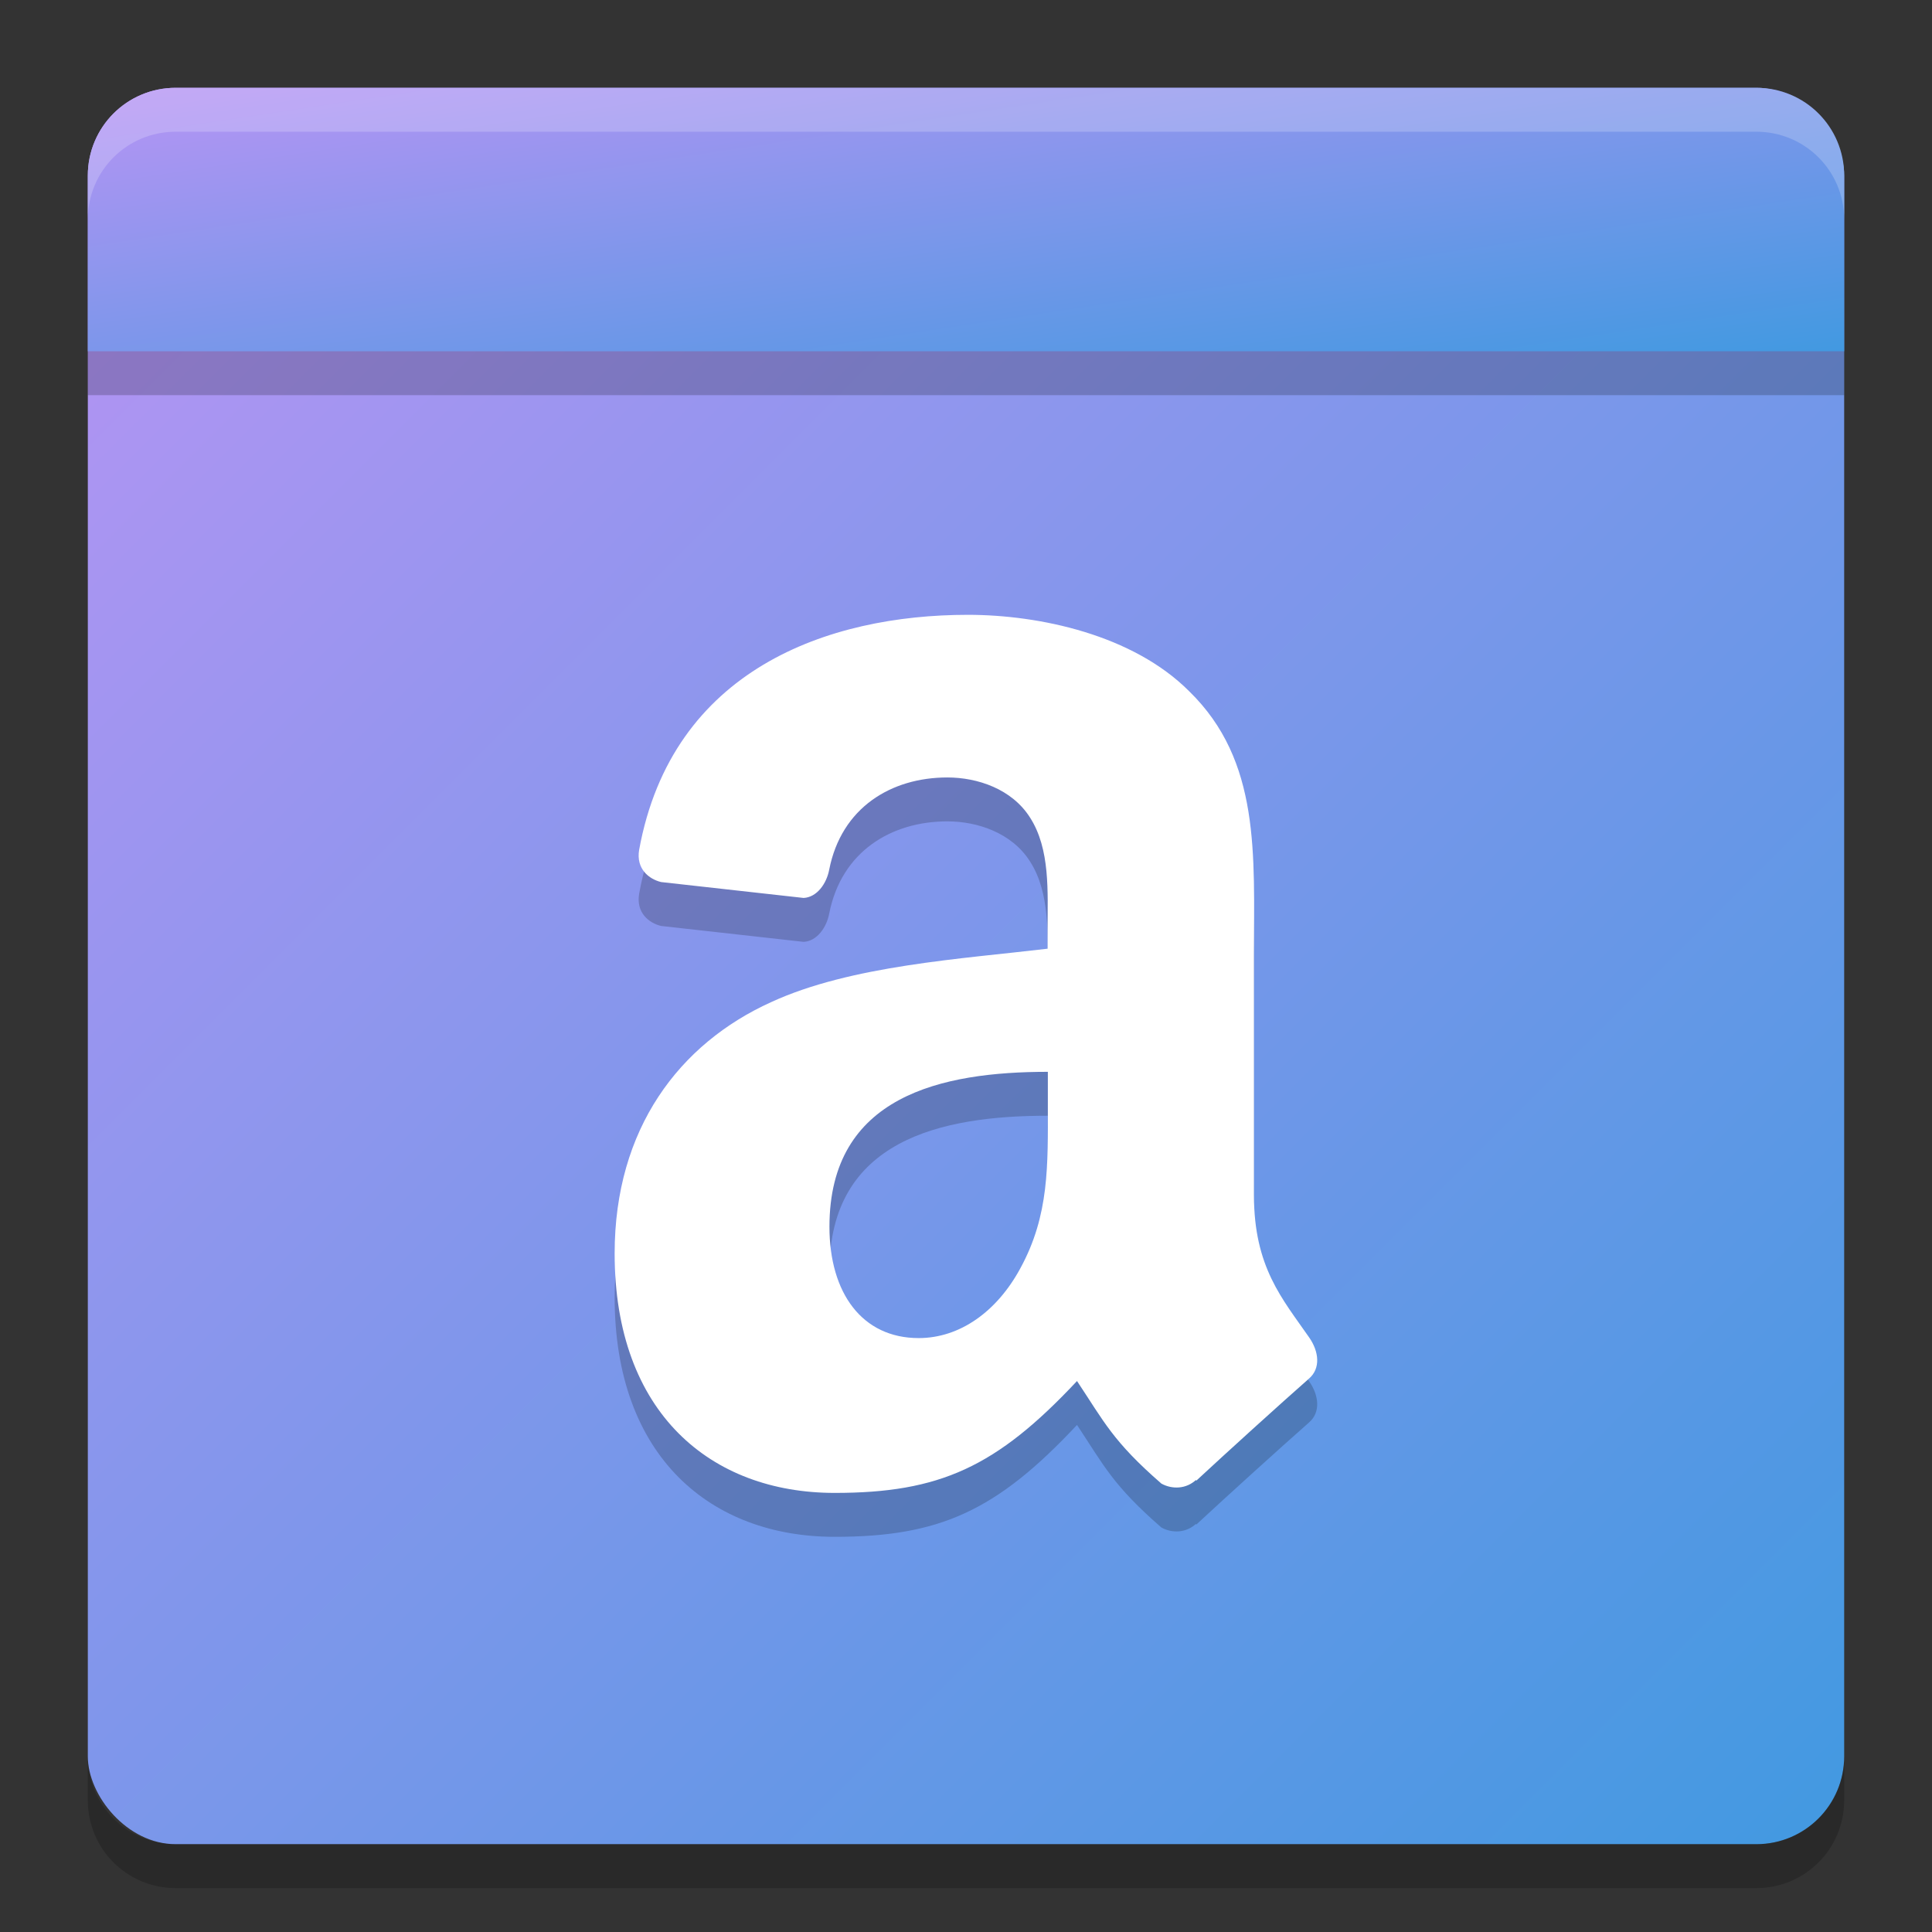 <svg xmlns="http://www.w3.org/2000/svg" width="22" height="22" version="1"><rect width="100%" height="100%" fill="#333333" stroke="none"/><defs>
<linearGradient id="ucPurpleBlue" x1="0%" y1="0%" x2="100%" y2="100%">
  <stop offset="0%" style="stop-color:#B794F4;stop-opacity:1"/>
  <stop offset="100%" style="stop-color:#4299E1;stop-opacity:1"/>
</linearGradient>
</defs>
 <rect fill="url(#ucPurpleBlue)" width="20" height="20" x="1" y="1" rx="1" ry="1"/>
 <path opacity=".2" d="m21 4.5v-2c0-0.554-0.446-1-1-1h-18c-0.554 0-1 0.446-1 1v2z"/>
 <path fill="url(#ucPurpleBlue)" d="m21 4v-2c0-0.554-0.446-1-1-1h-18c-0.554 0-1 0.446-1 1v2z"/>
 <path fill="#fff" opacity=".2" d="m2 1c-0.554 0-1 0.446-1 1v0.5c0-0.554 0.446-1 1-1h18c0.554 0 1 0.446 1 1v-0.5c0-0.554-0.446-1-1-1h-18z"/>
 <path opacity=".2" d="m2 21.5c-0.554 0-1-0.446-1-1v-0.5c0 0.554 0.446 1 1 1h18c0.554 0 1-0.446 1-1v0.5c0 0.554-0.446 1-1 1h-18z"/>
 <path fill-rule="evenodd" opacity=".2" d="m11.932 13.084c0 0.684 0.018 1.252-0.313 1.858-0.266 0.492-0.688 0.795-1.158 0.795-0.643 0-1.016-0.512-1.016-1.268 0-1.492 1.278-1.764 2.487-1.764v0.379m1.688 4.267c-0.11 0.104-0.27 0.112-0.395 0.043-0.555-0.483-0.655-0.707-0.961-1.168-0.918 0.981-1.567 1.274-2.759 1.274-1.408 0-2.506-0.908-2.506-2.727 0-1.42 0.737-2.389 1.783-2.862 0.907-0.418 2.176-0.492 3.147-0.608v-0.227c0-0.416 0.032-0.908-0.201-1.268-0.205-0.323-0.596-0.455-0.94-0.455-0.639 0-1.207 0.342-1.346 1.051-0.03 0.158-0.139 0.313-0.291 0.321l-1.623-0.181c-0.137-0.033-0.287-0.149-0.25-0.367 0.375-2.055 2.153-2.676 3.743-2.676 0.815 0 1.879 0.227 2.521 0.871 0.815 0.795 0.737 1.856 0.737 3.011v2.727c0 0.821 0.324 1.18 0.631 1.623 0.108 0.157 0.131 0.348-0.004 0.465-0.342 0.301-0.949 0.852-1.283 1.162l-0.006-0.006"/>
 <path fill="#fff" fill-rule="evenodd" d="m11.932 12.584c0 0.684 0.018 1.252-0.313 1.858-0.266 0.492-0.688 0.795-1.158 0.795-0.643 0-1.016-0.512-1.016-1.268 0-1.492 1.278-1.764 2.487-1.764v0.379m1.688 4.267c-0.11 0.104-0.27 0.112-0.395 0.043-0.554-0.482-0.654-0.707-0.961-1.168-0.918 0.981-1.566 1.274-2.759 1.274-1.408 0-2.506-0.908-2.506-2.727 0-1.42 0.737-2.389 1.783-2.862 0.907-0.418 2.176-0.492 3.147-0.608v-0.227c0-0.416 0.032-0.908-0.201-1.268-0.205-0.323-0.596-0.455-0.94-0.455-0.639 0-1.207 0.342-1.346 1.051-0.03 0.158-0.139 0.313-0.291 0.321l-1.623-0.181c-0.137-0.033-0.287-0.149-0.25-0.367 0.375-2.055 2.153-2.676 3.743-2.676 0.815 0 1.879 0.227 2.521 0.871 0.815 0.795 0.737 1.856 0.737 3.011v2.727c0 0.821 0.324 1.18 0.631 1.623 0.108 0.157 0.131 0.348-0.004 0.465-0.342 0.301-0.949 0.852-1.283 1.162l-0.006-0.006"/>
</svg>

